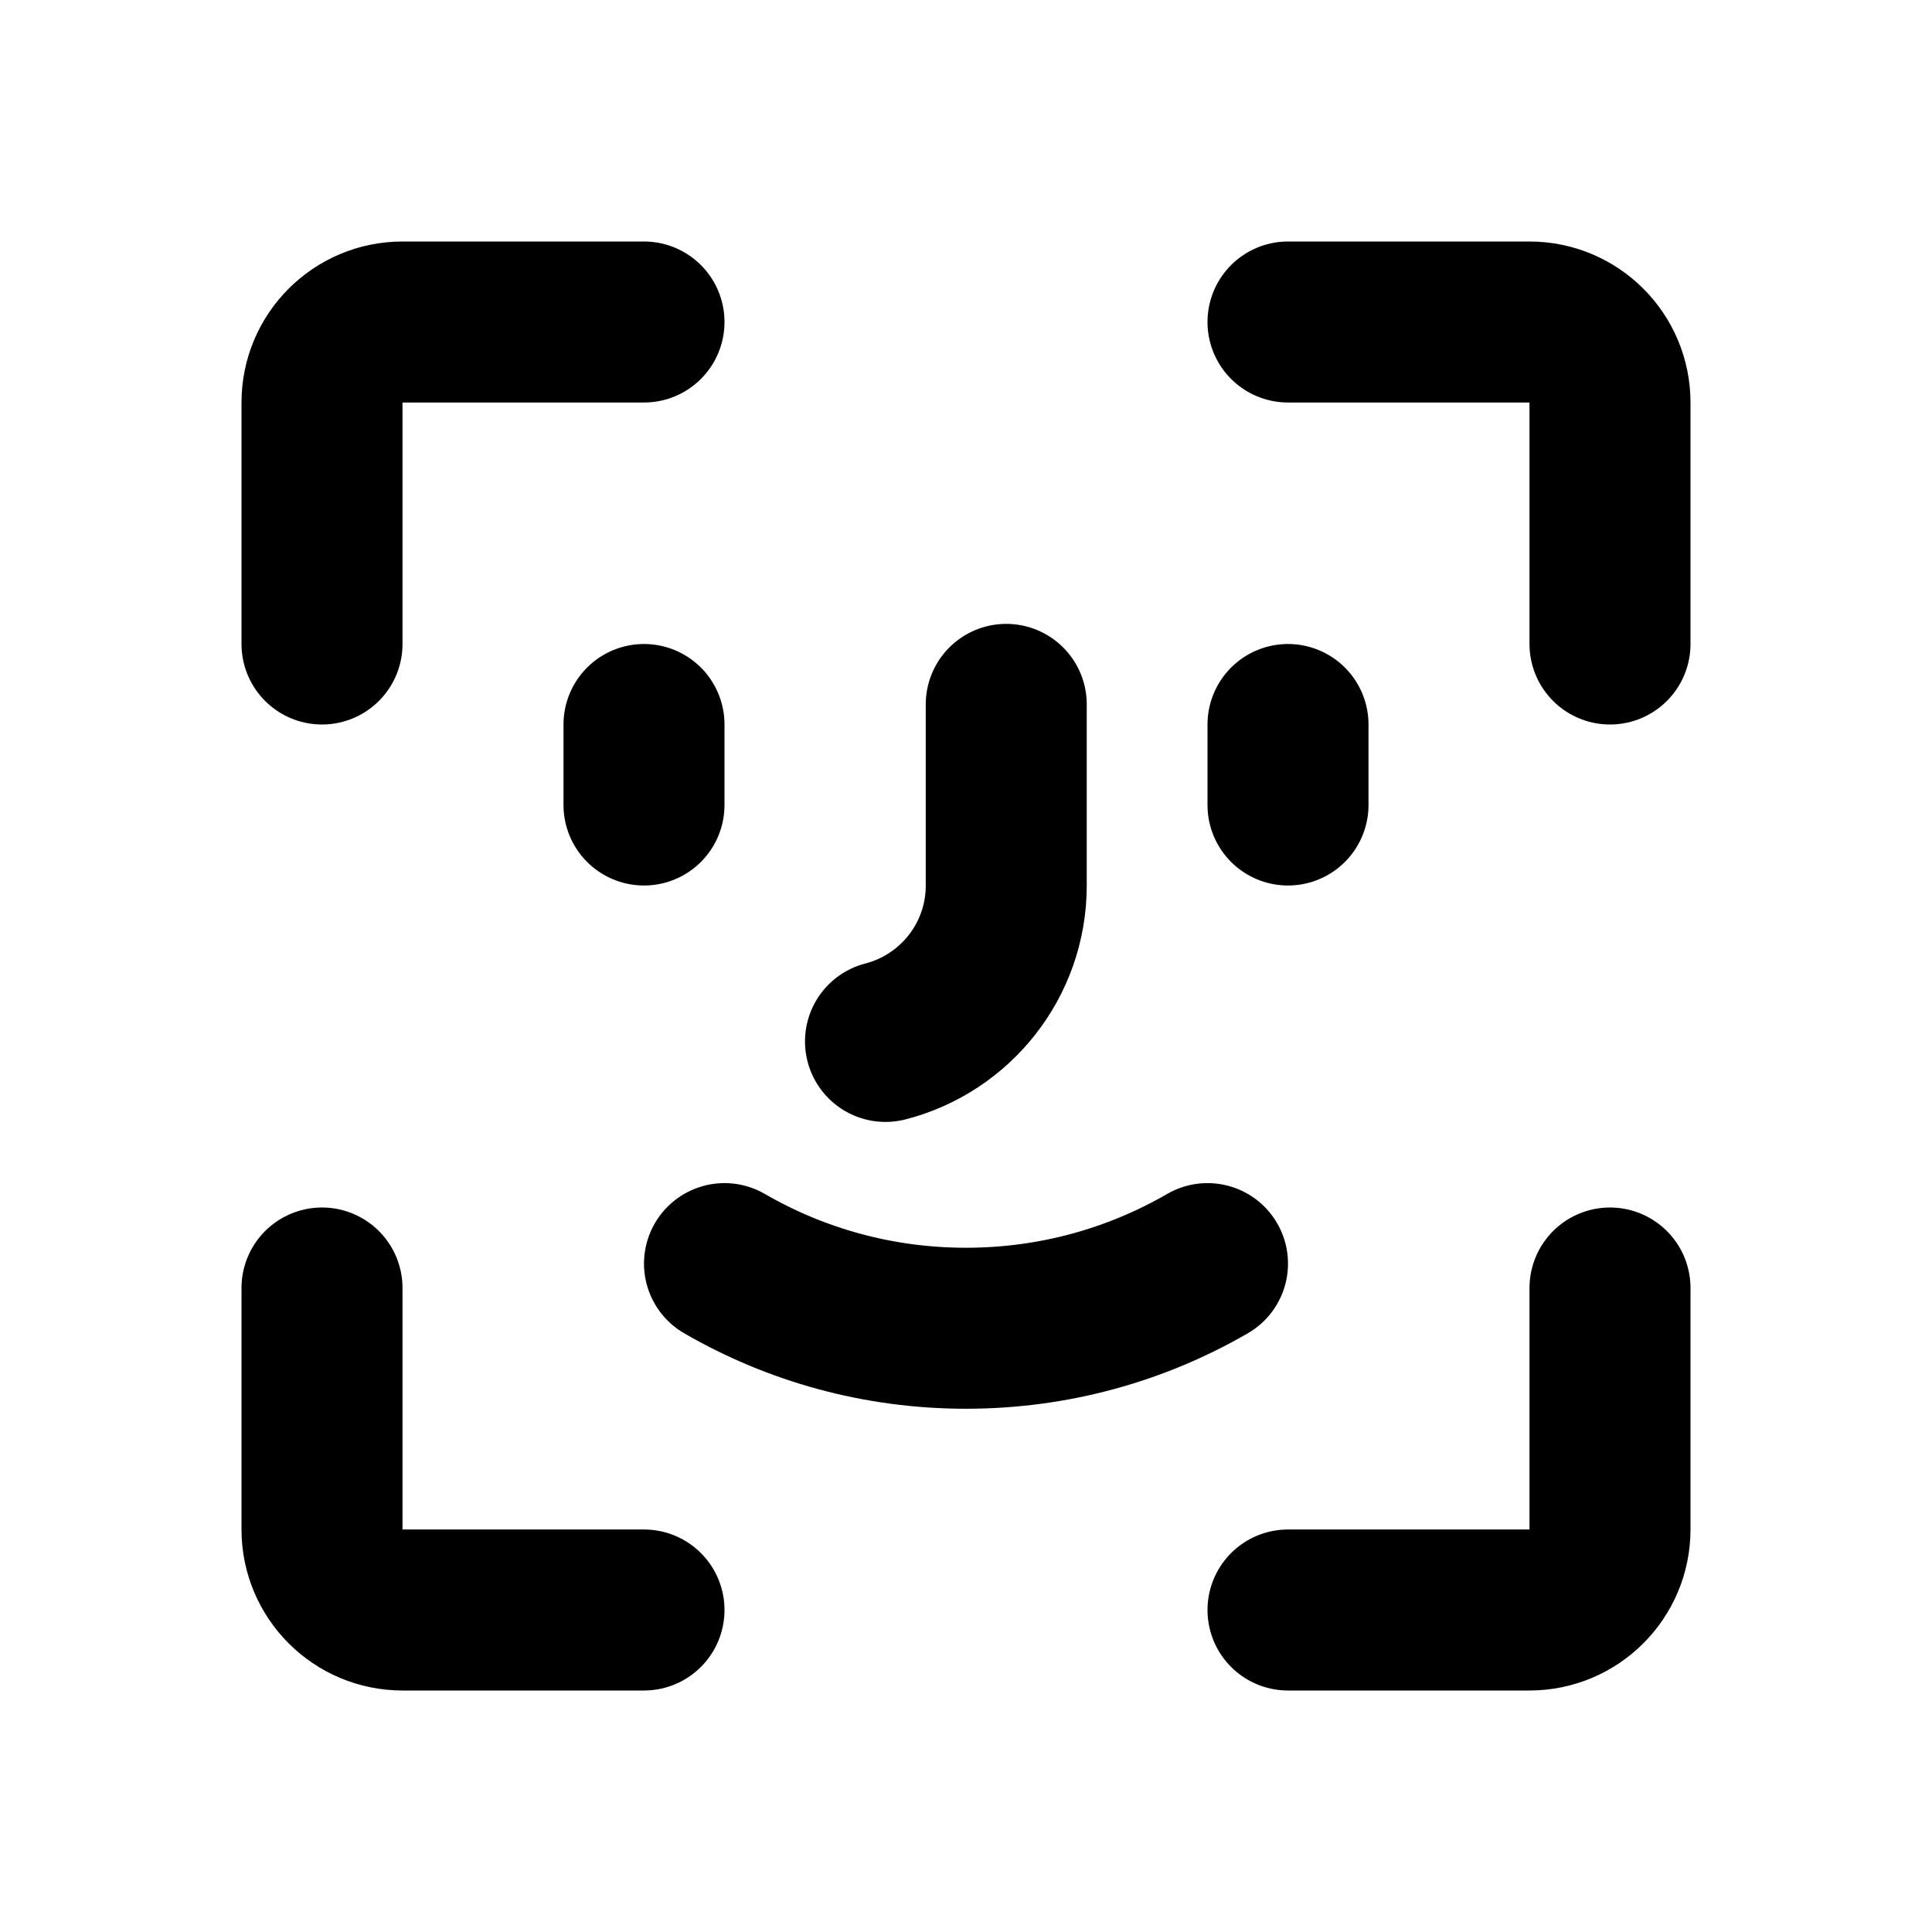 <svg width="24" height="24" viewBox="0 0 24 24" fill="none" xmlns="http://www.w3.org/2000/svg">
<path d="M8 4H5C4.448 4 4 4.448 4 5V8M4 16V19C4 19.552 4.448 20 5 20H8M16 4H19C19.552 4 20 4.448 20 5V8M20 16V19C20 19.552 19.552 20 19 20H16M12.5 8.75V11C12.5 11.932 11.863 12.715 11 12.937M8 9V10M16 9V10M9 15.697C9.883 16.208 10.907 16.5 12 16.5C13.093 16.5 14.117 16.208 15 15.697" stroke="black" stroke-width="2" stroke-linecap="round" stroke-linejoin="round"/>
</svg>
